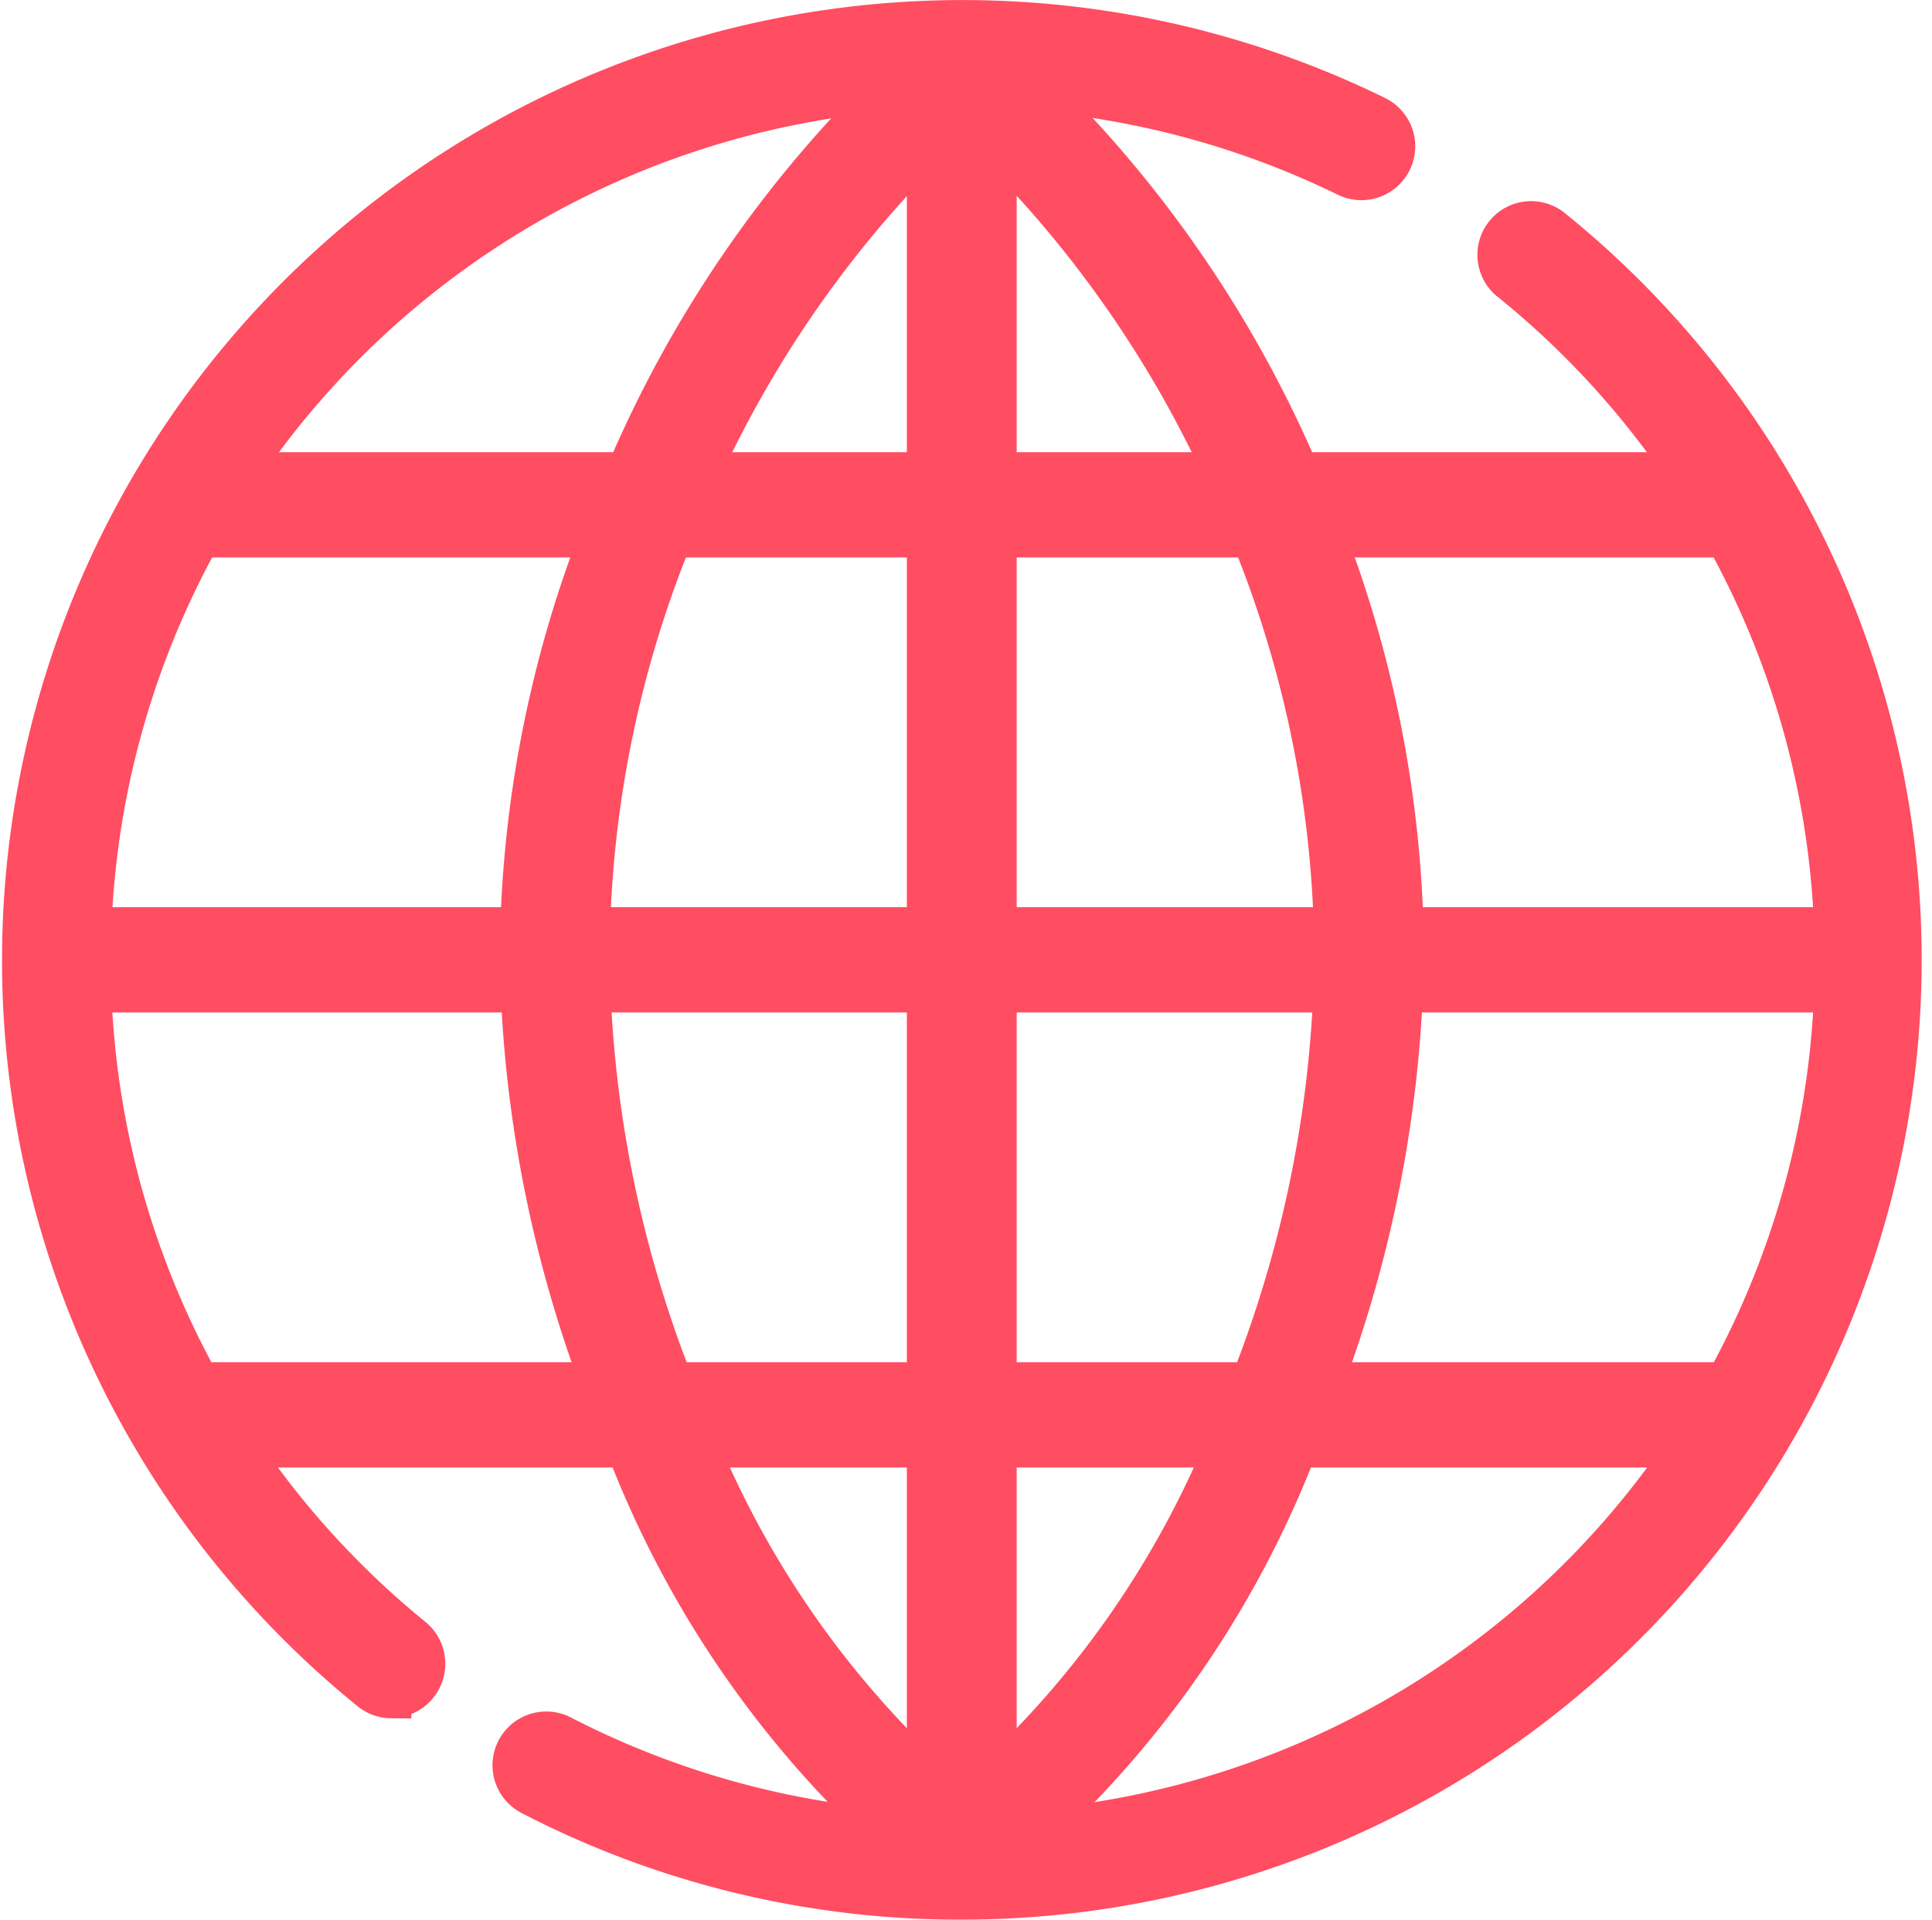 <svg xmlns="http://www.w3.org/2000/svg" width="28.778" height="28.6" viewBox="0 0 28.778 28.6"><g transform="translate(-7.662 -7.7)"><path d="M13.489,33a.5.5,0,0,1-.315-.115A14.007,14.007,0,0,1,28.163,9.43a.5.5,0,0,1-.445.9A13,13,0,0,0,13.814,32.1a.507.507,0,0,1-.325.895Zm8.5,3a13.875,13.875,0,0,1-6.42-1.555.5.5,0,1,1,.46-.89A13,13,0,0,0,30.173,11.9a.5.5,0,1,1,.63-.775A14,14,0,0,1,21.988,36Z" transform="translate(0 0)" fill="#ff4d62" stroke="#ff4d62" stroke-width="0.6"/><path d="M29.218,35.983a.529.529,0,0,1-.347-.13,15.218,15.218,0,0,1-4.316-6.171A18.924,18.924,0,0,1,23,22.5a17.61,17.61,0,0,1,1.555-7.185A17.805,17.805,0,0,1,28.871,9.15a.532.532,0,0,1,.709.054.486.486,0,0,1-.014.685,16.845,16.845,0,0,0-4.083,5.817,16.7,16.7,0,0,0-1.446,6.8,17.9,17.9,0,0,0,1.451,6.8,14.292,14.292,0,0,0,4.078,5.812.487.487,0,0,1,.135.549A.518.518,0,0,1,29.218,35.983Z" transform="translate(-7.594 -0.501)" fill="#ff4d62" stroke="#ff4d62" stroke-width="0.6"/><path d="M36.5,35.944a.518.518,0,0,1-.482-.32.487.487,0,0,1,.135-.549,14.293,14.293,0,0,0,4.078-5.812,17.9,17.9,0,0,0,1.451-6.8,16.7,16.7,0,0,0-1.446-6.8A16.846,16.846,0,0,0,36.15,9.849a.49.49,0,0,1-.184-.485.507.507,0,0,1,.36-.383.532.532,0,0,1,.519.129,17.812,17.812,0,0,1,4.342,6.167,17.609,17.609,0,0,1,1.529,7.185,18.926,18.926,0,0,1-1.555,7.18,15.222,15.222,0,0,1-4.337,6.172A.529.529,0,0,1,36.5,35.944Z" transform="translate(-14.144 -0.463)" fill="#ff4d62" stroke="#ff4d62" stroke-width="0.6"/><path d="M35.5,28.748H8.5a.484.484,0,1,1,0-.968h27a.484.484,0,1,1,0,.968Zm-2-6.779h-23a.484.484,0,1,1,0-.968h23a.484.484,0,1,1,0,.968Zm0,13.559h-23a.484.484,0,1,1,0-.968h23a.484.484,0,1,1,0,.968Z" transform="translate(-0.011 -6.264)" fill="#ff4d62" stroke="#ff4d62" stroke-width="0.6"/><path d="M35.518,35.964a.509.509,0,0,1-.518-.5V9.5a.519.519,0,0,1,1.036,0V35.464A.509.509,0,0,1,35.518,35.964Z" transform="translate(-13.53 -0.482)" fill="#ff4d62" stroke="#ff4d62" stroke-width="0.6"/></g></svg>